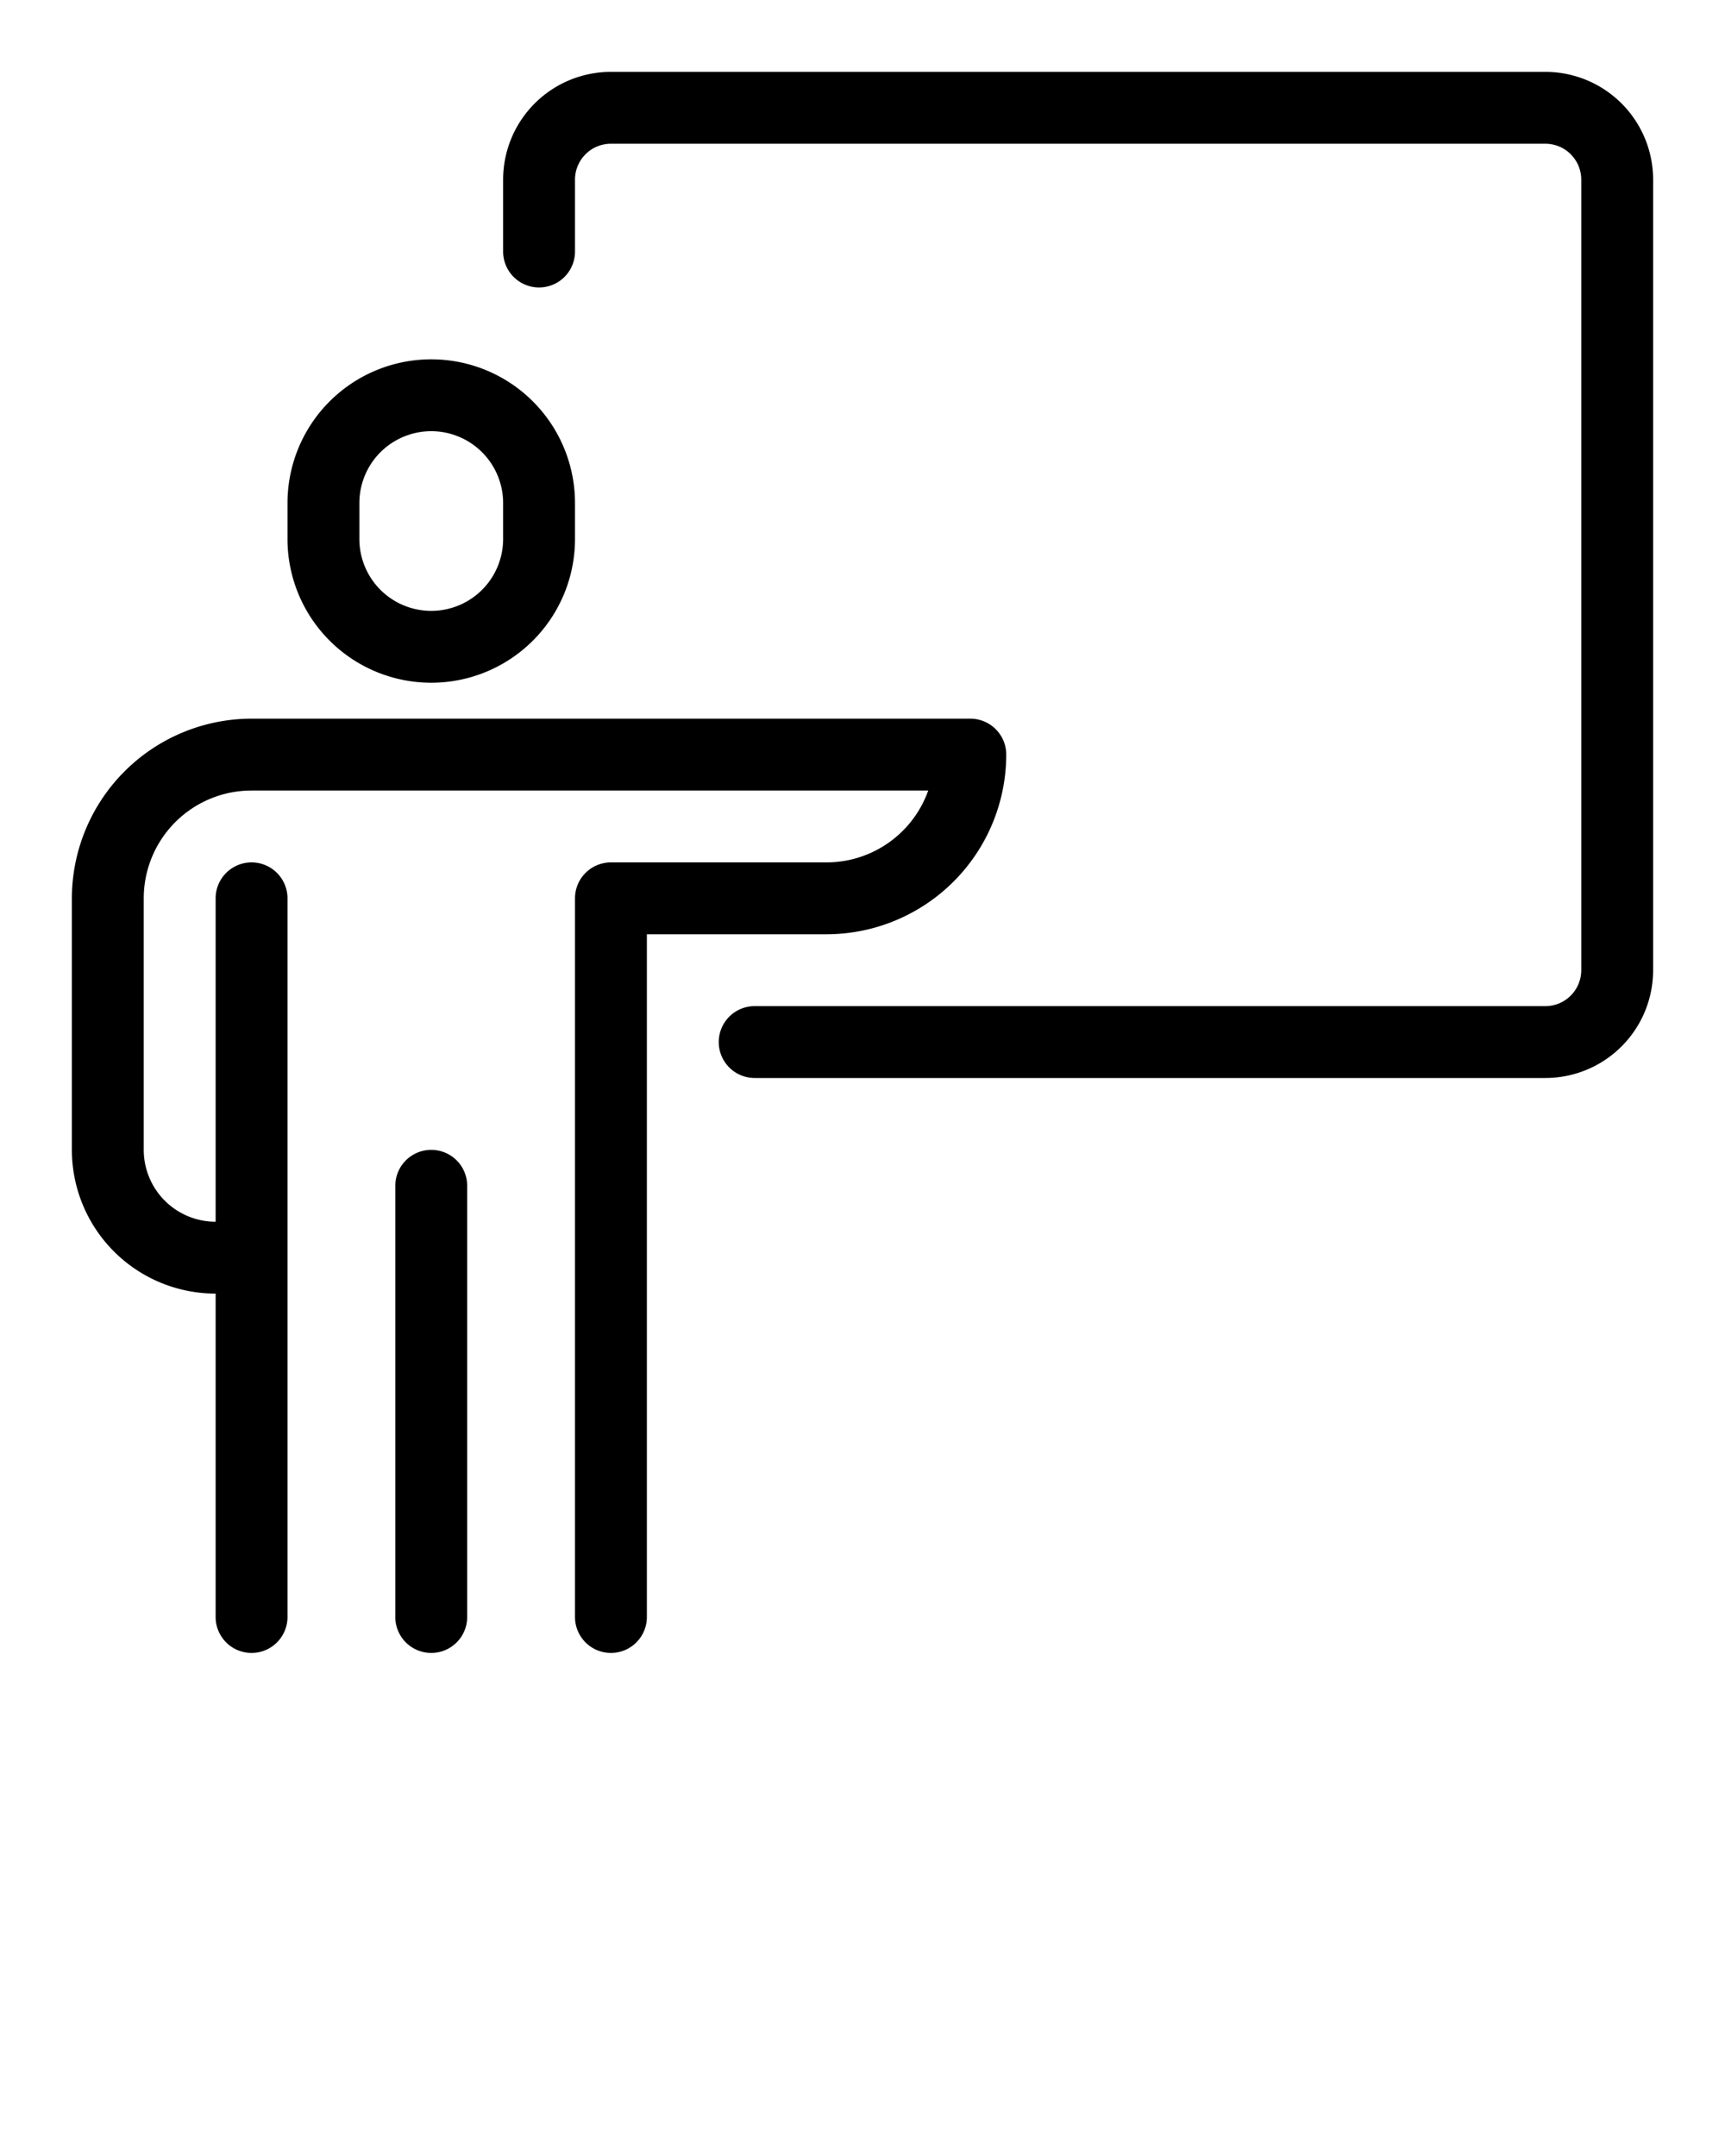 <svg xmlns="http://www.w3.org/2000/svg" viewBox="0 0 48 60" x="0px" y="0px"><g><path d="M6,36v9a1,1,0,0,0,2,0V25a1,1,0,0,0-2,0v9a2,2,0,0,1-2-2V25a3,3,0,0,1,3-3H25.829A3.006,3.006,0,0,1,23,24H17a1,1,0,0,0-1,1V45a1,1,0,0,0,2,0V26h5a5.006,5.006,0,0,0,5-5,1,1,0,0,0-1-1H7a5.006,5.006,0,0,0-5,5v7A4,4,0,0,0,6,36Z"/><path d="M16,15V14a4,4,0,0,0-8,0v1a4,4,0,0,0,8,0Zm-6,0V14a2,2,0,0,1,4,0v1a2,2,0,0,1-4,0Z"/><path d="M11,33V45a1,1,0,0,0,2,0V33a1,1,0,0,0-2,0Z"/><path d="M43,2H17a3,3,0,0,0-3,3V7a1,1,0,0,0,2,0V5a1,1,0,0,1,1-1H43a1,1,0,0,1,1,1V27a1,1,0,0,1-1,1H21a1,1,0,0,0,0,2H43a3,3,0,0,0,3-3V5A3,3,0,0,0,43,2Z"/></g></svg>
